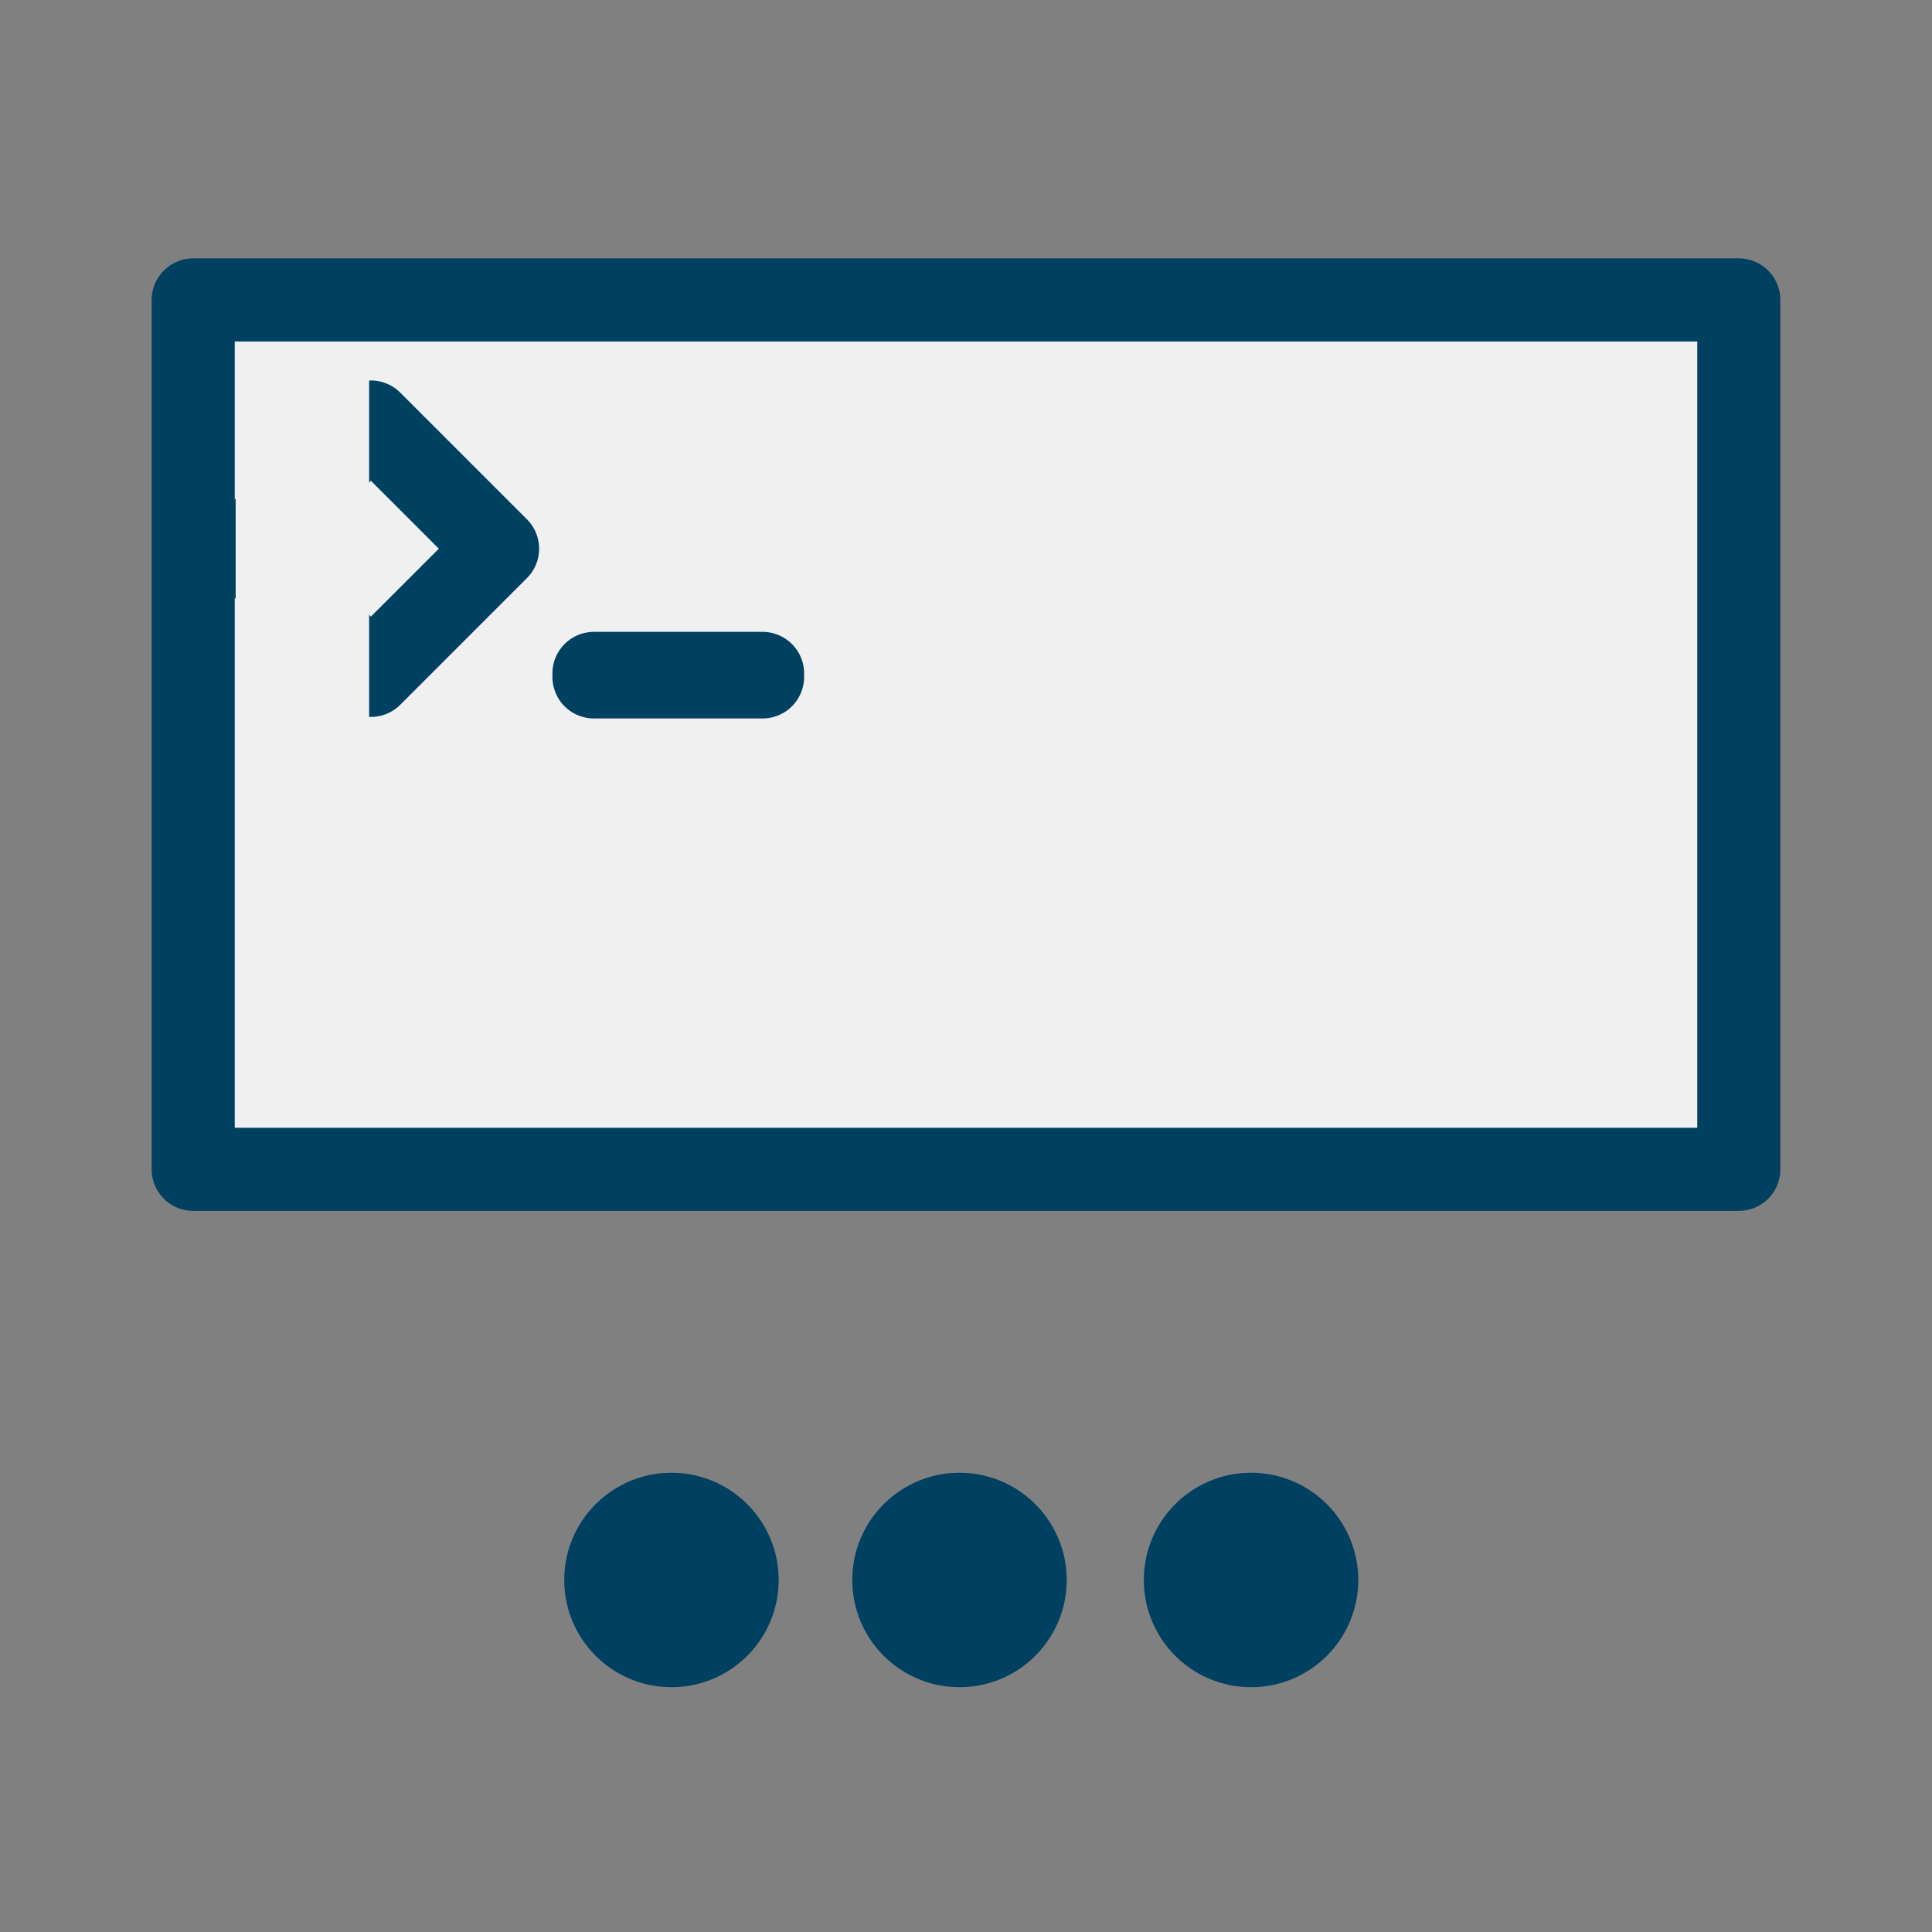 <svg width="1000" height="1000" xmlns="http://www.w3.org/2000/svg" xmlns:svg="http://www.w3.org/2000/svg">
 <rect width="100%" height="100%" fill="#808080" stroke="none"/>
 <!-- Created with SVG-edit - http://svg-edit.googlecode.com/ -->

 <g>
  <title>Layer 1</title>
 </g>
 <g>
  <title>app window</title>
  <rect fill="#f0f0f0" stroke-width="43" stroke-dasharray="null" stroke-linejoin="round" x="100" y="155.244" width="800" height="450" id="svg_2" stroke="#004060"/>
  <ellipse fill="#004060" stroke="#004060" stroke-width="43" stroke-dasharray="null" stroke-linejoin="round" cx="347.542" cy="817.795" id="svg_3" rx="34" ry="34"/>
  <ellipse fill="#004060" stroke="#004060" stroke-width="43" stroke-dasharray="null" stroke-linejoin="round" cx="496.633" cy="817.795" rx="34" ry="34" id="svg_5"/>
  <ellipse fill="#004060" stroke="#004060" stroke-width="43" stroke-dasharray="null" stroke-linejoin="round" cx="647.542" cy="817.795" rx="34" ry="34" id="svg_6"/>
 </g>
 <g display="inline">
  <title>console</title>
  <rect fill="#f0f0f0" stroke="#004060" stroke-width="43" stroke-dasharray="null" stroke-linejoin="round" x="145.614" y="237.643" width="92.727" height="92.727" transform="rotate(45 191.977,284.007) " id="svg_7"/>
  <rect fill="#00007f" stroke="#004060" stroke-width="43" stroke-dasharray="null" stroke-linejoin="round" x="307.432" y="348.552" width="87.273" height="1.818" id="svg_8"/>
  <rect fill="#f0f0f0" stroke-width="0" stroke-dasharray="null" stroke-linejoin="round" x="121.977" y="179.461" width="69.091" height="270.909" id="svg_10" stroke="#f0f0f0"/>
 </g>
</svg>